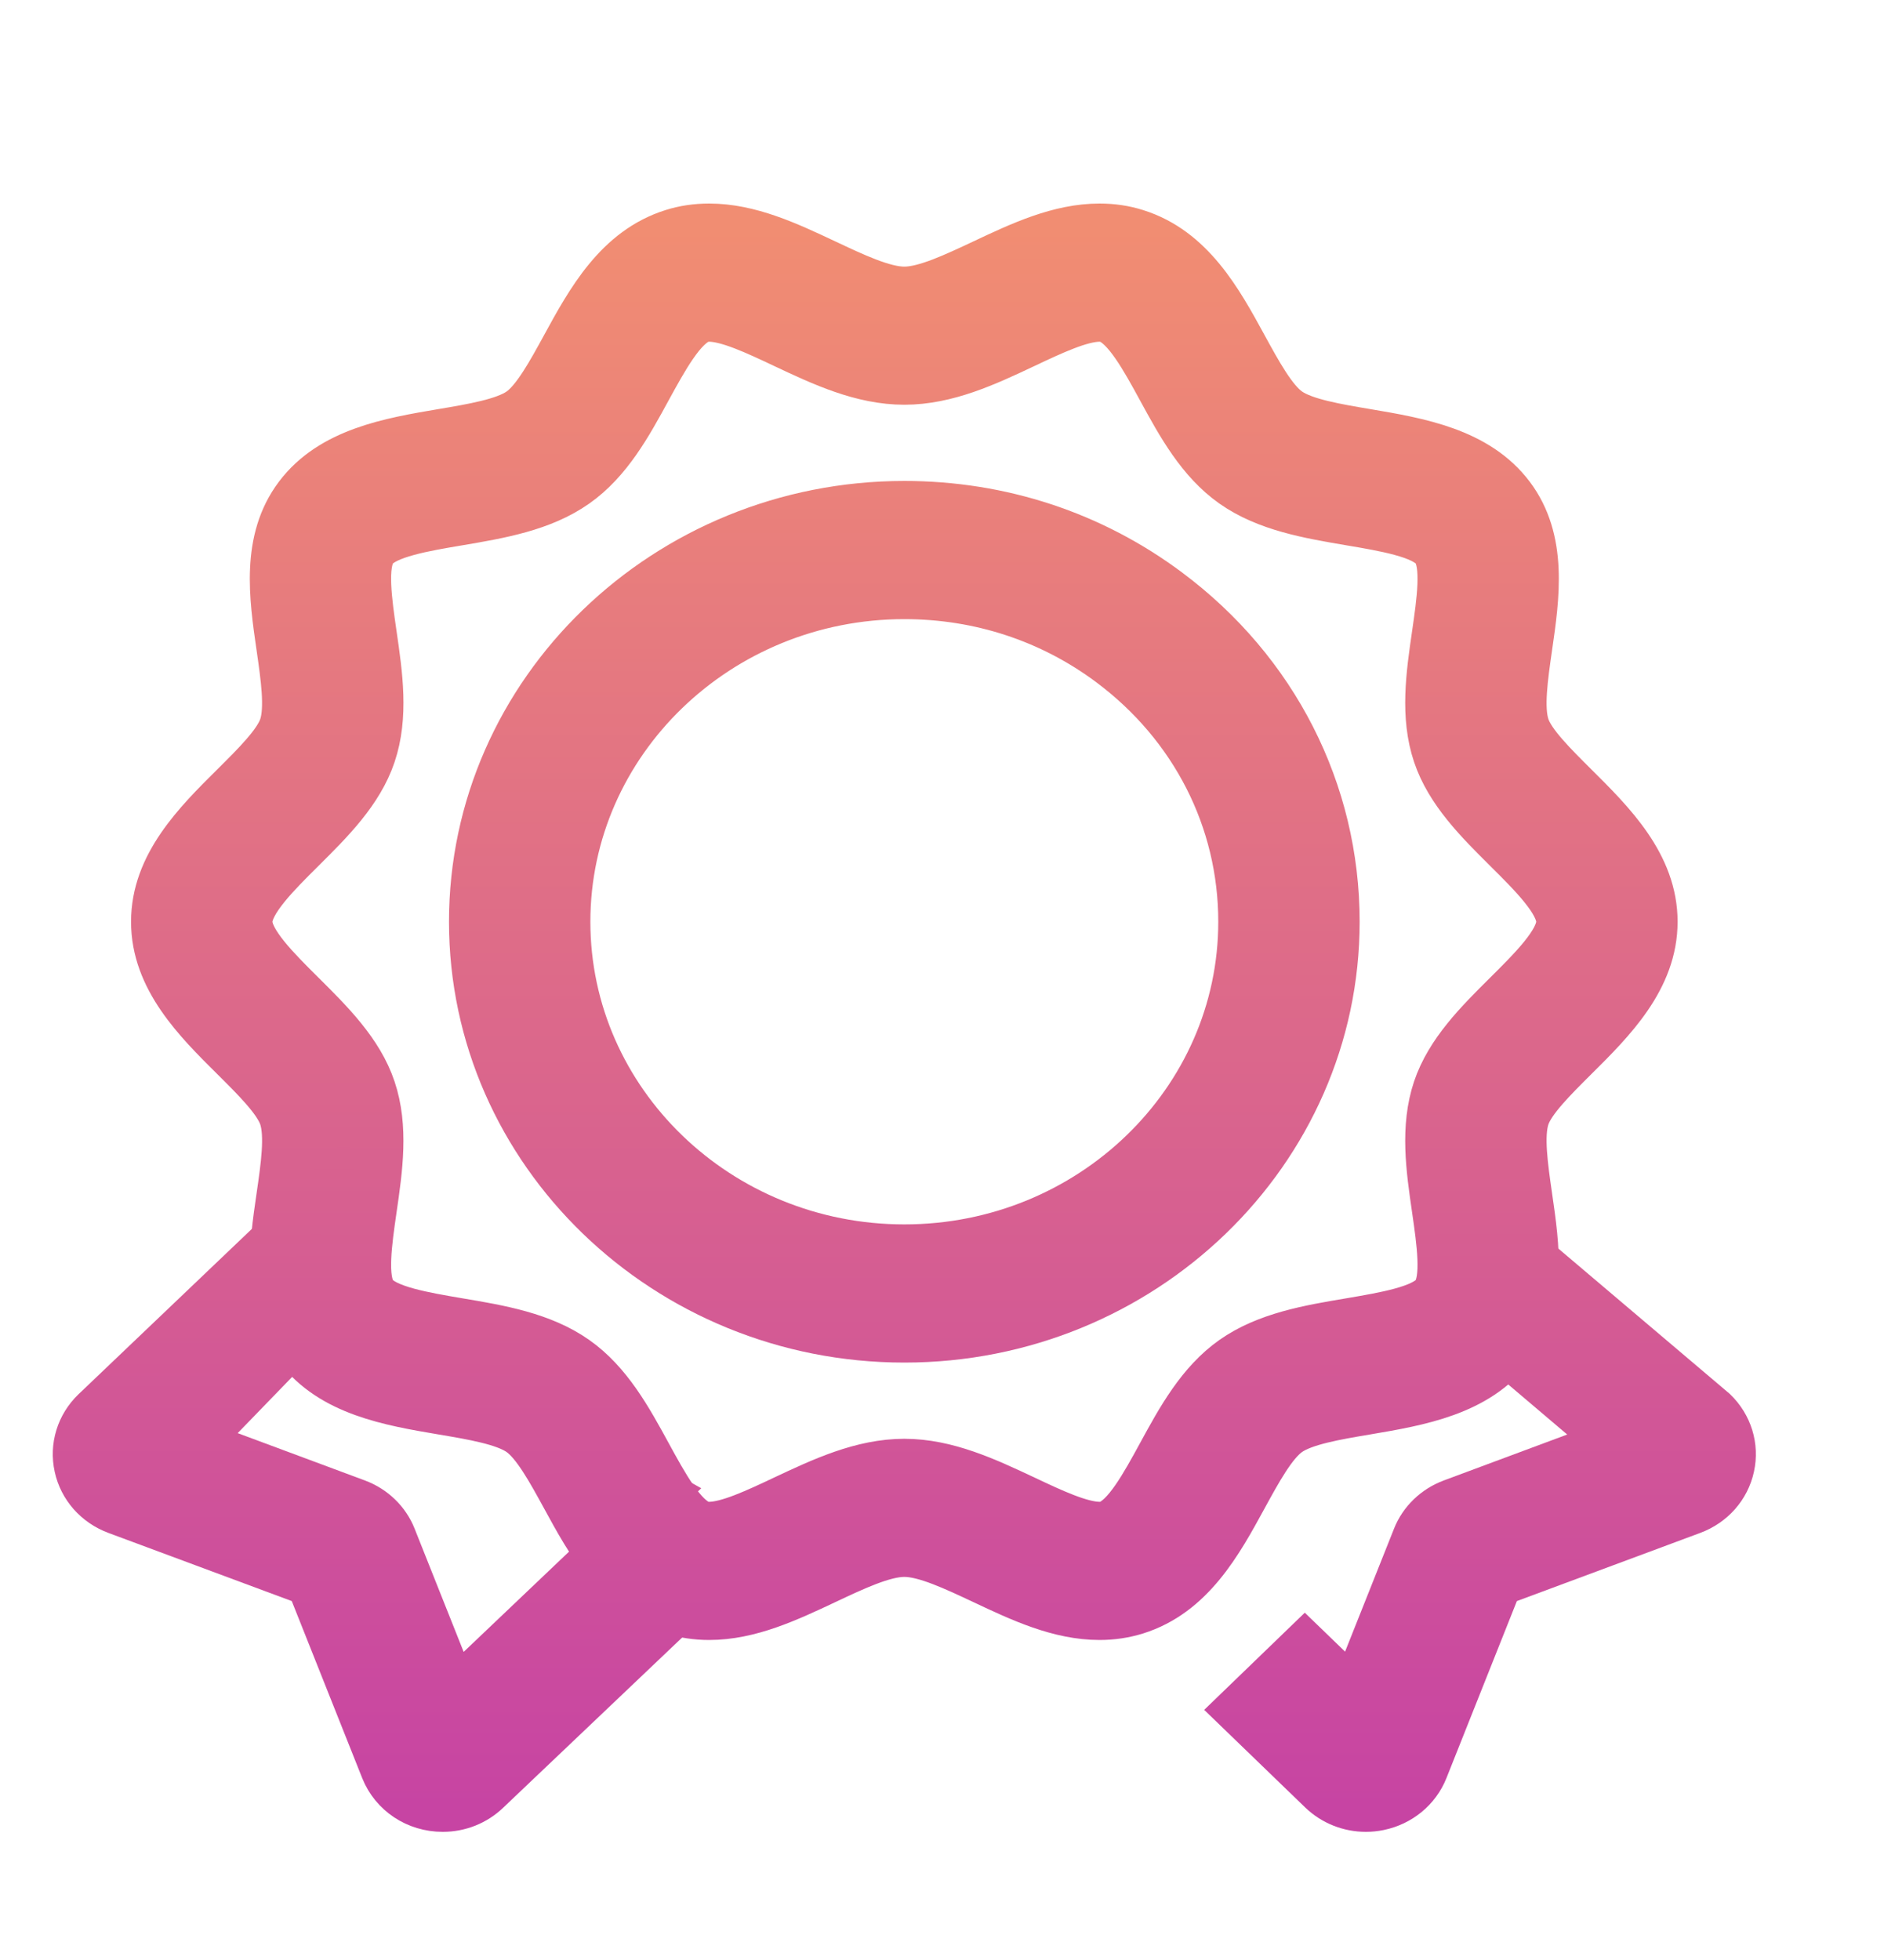 <svg width="25" height="26" viewBox="0 0 25 26" fill="none" xmlns="http://www.w3.org/2000/svg">
<g id="Frame 107">
<g id="Vector">
<mask id="path-1-outside-1_2016_14271" maskUnits="userSpaceOnUse" x="0" y="2" width="24" height="23" fill="black">
<rect fill="white" y="2" width="24" height="23"/>
<path d="M14.591 21.455C14.049 21.455 13.538 21.214 13.044 20.981C12.665 20.803 12.274 20.618 12 20.618C11.726 20.618 11.335 20.803 10.957 20.981C10.462 21.214 9.951 21.455 9.41 21.455C9.24 21.455 9.075 21.43 8.922 21.382C8.185 21.151 7.811 20.468 7.482 19.864C7.292 19.517 7.096 19.158 6.895 19.016C6.688 18.871 6.27 18.8 5.865 18.732C5.174 18.615 4.392 18.483 3.942 17.885C3.495 17.293 3.605 16.537 3.702 15.87C3.76 15.473 3.819 15.063 3.738 14.821C3.664 14.601 3.376 14.315 3.097 14.038C2.601 13.546 2.039 12.988 2.039 12.227C2.039 11.467 2.601 10.909 3.097 10.417C3.376 10.14 3.664 9.854 3.738 9.634C3.819 9.392 3.759 8.982 3.702 8.586C3.605 7.918 3.495 7.162 3.941 6.57C4.392 5.972 5.174 5.84 5.865 5.723C6.27 5.655 6.688 5.584 6.895 5.439C7.096 5.297 7.292 4.938 7.482 4.591C7.811 3.988 8.185 3.304 8.921 3.073C9.075 3.024 9.24 3 9.41 3C9.951 3 10.462 3.241 10.957 3.474C11.335 3.652 11.726 3.837 12 3.837C12.274 3.837 12.665 3.652 13.044 3.474C13.538 3.241 14.049 3 14.591 3C14.761 3 14.925 3.024 15.079 3.073C15.816 3.304 16.189 3.988 16.518 4.591C16.708 4.938 16.904 5.297 17.105 5.439C17.312 5.584 17.731 5.655 18.135 5.723C18.826 5.84 19.608 5.972 20.059 6.57C20.505 7.162 20.395 7.918 20.298 8.585C20.241 8.982 20.181 9.392 20.262 9.634C20.336 9.854 20.625 10.14 20.903 10.417C21.399 10.909 21.961 11.467 21.961 12.227C21.961 12.988 21.399 13.546 20.903 14.038C20.625 14.315 20.336 14.601 20.262 14.821C20.181 15.063 20.241 15.473 20.298 15.87C20.395 16.537 20.505 17.293 20.059 17.885C19.608 18.483 18.826 18.615 18.135 18.732C17.73 18.8 17.312 18.871 17.105 19.016C16.904 19.158 16.708 19.517 16.518 19.864C16.189 20.468 15.816 21.151 15.079 21.382C14.925 21.43 14.761 21.455 14.591 21.455ZM12 19.386C12.568 19.386 13.094 19.634 13.603 19.873C13.967 20.045 14.344 20.222 14.591 20.222C14.627 20.222 14.658 20.218 14.685 20.21C14.929 20.133 15.174 19.685 15.39 19.289C15.647 18.817 15.914 18.33 16.354 18.02C16.801 17.706 17.367 17.61 17.916 17.518C18.368 17.441 18.88 17.355 19.027 17.16C19.17 16.97 19.098 16.477 19.035 16.041C18.957 15.506 18.877 14.953 19.049 14.44C19.215 13.947 19.608 13.556 19.989 13.178C20.315 12.854 20.685 12.487 20.685 12.227C20.685 11.968 20.315 11.601 19.989 11.277C19.608 10.899 19.215 10.508 19.049 10.014C18.877 9.503 18.957 8.949 19.035 8.414C19.098 7.979 19.17 7.485 19.027 7.295C18.88 7.101 18.368 7.014 17.916 6.938C17.367 6.845 16.801 6.749 16.354 6.435C15.914 6.125 15.647 5.638 15.39 5.166C15.174 4.77 14.929 4.322 14.685 4.245C14.658 4.237 14.627 4.233 14.591 4.233C14.344 4.233 13.967 4.41 13.603 4.582C13.094 4.822 12.568 5.069 12 5.069C11.432 5.069 10.906 4.822 10.397 4.582C10.033 4.41 9.656 4.233 9.41 4.233C9.373 4.233 9.342 4.237 9.315 4.245C9.071 4.322 8.827 4.77 8.61 5.166C8.353 5.638 8.087 6.125 7.646 6.435C7.2 6.749 6.633 6.845 6.085 6.938C5.632 7.014 5.12 7.101 4.973 7.295C4.83 7.485 4.902 7.979 4.965 8.414C5.043 8.949 5.124 9.503 4.951 10.015C4.786 10.508 4.392 10.899 4.011 11.277C3.685 11.601 3.315 11.968 3.315 12.228C3.315 12.487 3.685 12.854 4.011 13.178C4.392 13.556 4.786 13.947 4.951 14.441C5.123 14.953 5.043 15.506 4.965 16.041C4.902 16.477 4.83 16.97 4.973 17.16C5.12 17.355 5.632 17.441 6.085 17.518C6.633 17.61 7.2 17.706 7.646 18.02C8.087 18.33 8.353 18.817 8.611 19.289C8.827 19.685 9.072 20.133 9.316 20.21C9.342 20.218 9.373 20.222 9.41 20.222C9.656 20.222 10.033 20.045 10.397 19.873C10.906 19.634 11.432 19.386 12 19.386Z"/>
<path d="M12 17.775C8.834 17.775 6.258 15.286 6.258 12.227C6.258 9.169 8.834 6.68 12 6.68C13.282 6.68 14.495 7.079 15.507 7.835C16.927 8.894 17.742 10.495 17.742 12.227C17.742 15.286 15.166 17.775 12 17.775ZM12 7.913C9.538 7.913 7.534 9.848 7.534 12.227C7.534 14.607 9.538 16.542 12 16.542C14.463 16.542 16.466 14.607 16.466 12.227C16.466 10.88 15.832 9.635 14.727 8.81C13.94 8.223 12.997 7.913 12 7.913Z"/>
<path d="M5.875 24C5.522 24 5.212 23.794 5.085 23.476L4.101 21.004L1.542 20.053C1.274 19.953 1.078 19.732 1.019 19.46C0.959 19.189 1.045 18.909 1.248 18.713L4.431 15.678L4.902 17.822L9.813 20.585L6.472 23.761C6.312 23.915 6.1 24 5.875 24ZM2.619 19.132L4.738 19.92C4.961 20.003 5.138 20.174 5.223 20.389L6.038 22.436L8.804 19.805L5.44 17.92L4.738 16.945L2.619 19.132Z"/>
<path d="M18.125 24C17.903 24 17.689 23.916 17.528 23.761L16.411 22.682L17.314 21.81L17.962 22.436L18.777 20.389C18.862 20.174 19.04 20.003 19.263 19.92L21.381 19.132L19.263 17.335L19.401 15.873L22.752 18.713C22.955 18.91 23.041 19.189 22.981 19.46C22.922 19.732 22.726 19.953 22.458 20.053L19.899 21.004L18.915 23.476C18.812 23.735 18.582 23.924 18.301 23.982C18.242 23.994 18.183 24 18.125 24Z"/>
</mask>
<path d="M14.591 21.455C14.049 21.455 13.538 21.214 13.044 20.981C12.665 20.803 12.274 20.618 12 20.618C11.726 20.618 11.335 20.803 10.957 20.981C10.462 21.214 9.951 21.455 9.41 21.455C9.24 21.455 9.075 21.43 8.922 21.382C8.185 21.151 7.811 20.468 7.482 19.864C7.292 19.517 7.096 19.158 6.895 19.016C6.688 18.871 6.27 18.8 5.865 18.732C5.174 18.615 4.392 18.483 3.942 17.885C3.495 17.293 3.605 16.537 3.702 15.87C3.76 15.473 3.819 15.063 3.738 14.821C3.664 14.601 3.376 14.315 3.097 14.038C2.601 13.546 2.039 12.988 2.039 12.227C2.039 11.467 2.601 10.909 3.097 10.417C3.376 10.14 3.664 9.854 3.738 9.634C3.819 9.392 3.759 8.982 3.702 8.586C3.605 7.918 3.495 7.162 3.941 6.57C4.392 5.972 5.174 5.84 5.865 5.723C6.27 5.655 6.688 5.584 6.895 5.439C7.096 5.297 7.292 4.938 7.482 4.591C7.811 3.988 8.185 3.304 8.921 3.073C9.075 3.024 9.24 3 9.41 3C9.951 3 10.462 3.241 10.957 3.474C11.335 3.652 11.726 3.837 12 3.837C12.274 3.837 12.665 3.652 13.044 3.474C13.538 3.241 14.049 3 14.591 3C14.761 3 14.925 3.024 15.079 3.073C15.816 3.304 16.189 3.988 16.518 4.591C16.708 4.938 16.904 5.297 17.105 5.439C17.312 5.584 17.731 5.655 18.135 5.723C18.826 5.84 19.608 5.972 20.059 6.57C20.505 7.162 20.395 7.918 20.298 8.585C20.241 8.982 20.181 9.392 20.262 9.634C20.336 9.854 20.625 10.14 20.903 10.417C21.399 10.909 21.961 11.467 21.961 12.227C21.961 12.988 21.399 13.546 20.903 14.038C20.625 14.315 20.336 14.601 20.262 14.821C20.181 15.063 20.241 15.473 20.298 15.87C20.395 16.537 20.505 17.293 20.059 17.885C19.608 18.483 18.826 18.615 18.135 18.732C17.73 18.8 17.312 18.871 17.105 19.016C16.904 19.158 16.708 19.517 16.518 19.864C16.189 20.468 15.816 21.151 15.079 21.382C14.925 21.43 14.761 21.455 14.591 21.455ZM12 19.386C12.568 19.386 13.094 19.634 13.603 19.873C13.967 20.045 14.344 20.222 14.591 20.222C14.627 20.222 14.658 20.218 14.685 20.21C14.929 20.133 15.174 19.685 15.39 19.289C15.647 18.817 15.914 18.33 16.354 18.02C16.801 17.706 17.367 17.61 17.916 17.518C18.368 17.441 18.88 17.355 19.027 17.16C19.17 16.97 19.098 16.477 19.035 16.041C18.957 15.506 18.877 14.953 19.049 14.44C19.215 13.947 19.608 13.556 19.989 13.178C20.315 12.854 20.685 12.487 20.685 12.227C20.685 11.968 20.315 11.601 19.989 11.277C19.608 10.899 19.215 10.508 19.049 10.014C18.877 9.503 18.957 8.949 19.035 8.414C19.098 7.979 19.17 7.485 19.027 7.295C18.88 7.101 18.368 7.014 17.916 6.938C17.367 6.845 16.801 6.749 16.354 6.435C15.914 6.125 15.647 5.638 15.39 5.166C15.174 4.77 14.929 4.322 14.685 4.245C14.658 4.237 14.627 4.233 14.591 4.233C14.344 4.233 13.967 4.41 13.603 4.582C13.094 4.822 12.568 5.069 12 5.069C11.432 5.069 10.906 4.822 10.397 4.582C10.033 4.41 9.656 4.233 9.41 4.233C9.373 4.233 9.342 4.237 9.315 4.245C9.071 4.322 8.827 4.77 8.61 5.166C8.353 5.638 8.087 6.125 7.646 6.435C7.2 6.749 6.633 6.845 6.085 6.938C5.632 7.014 5.12 7.101 4.973 7.295C4.83 7.485 4.902 7.979 4.965 8.414C5.043 8.949 5.124 9.503 4.951 10.015C4.786 10.508 4.392 10.899 4.011 11.277C3.685 11.601 3.315 11.968 3.315 12.228C3.315 12.487 3.685 12.854 4.011 13.178C4.392 13.556 4.786 13.947 4.951 14.441C5.123 14.953 5.043 15.506 4.965 16.041C4.902 16.477 4.83 16.97 4.973 17.16C5.12 17.355 5.632 17.441 6.085 17.518C6.633 17.61 7.2 17.706 7.646 18.02C8.087 18.33 8.353 18.817 8.611 19.289C8.827 19.685 9.072 20.133 9.316 20.21C9.342 20.218 9.373 20.222 9.41 20.222C9.656 20.222 10.033 20.045 10.397 19.873C10.906 19.634 11.432 19.386 12 19.386Z" fill="url(#paint0_linear_2016_14271)"/>
<path d="M12 17.775C8.834 17.775 6.258 15.286 6.258 12.227C6.258 9.169 8.834 6.68 12 6.68C13.282 6.68 14.495 7.079 15.507 7.835C16.927 8.894 17.742 10.495 17.742 12.227C17.742 15.286 15.166 17.775 12 17.775ZM12 7.913C9.538 7.913 7.534 9.848 7.534 12.227C7.534 14.607 9.538 16.542 12 16.542C14.463 16.542 16.466 14.607 16.466 12.227C16.466 10.88 15.832 9.635 14.727 8.81C13.94 8.223 12.997 7.913 12 7.913Z" fill="url(#paint1_linear_2016_14271)"/>
<path d="M5.875 24C5.522 24 5.212 23.794 5.085 23.476L4.101 21.004L1.542 20.053C1.274 19.953 1.078 19.732 1.019 19.46C0.959 19.189 1.045 18.909 1.248 18.713L4.431 15.678L4.902 17.822L9.813 20.585L6.472 23.761C6.312 23.915 6.1 24 5.875 24ZM2.619 19.132L4.738 19.92C4.961 20.003 5.138 20.174 5.223 20.389L6.038 22.436L8.804 19.805L5.44 17.92L4.738 16.945L2.619 19.132Z" fill="url(#paint2_linear_2016_14271)"/>
<path d="M18.125 24C17.903 24 17.689 23.916 17.528 23.761L16.411 22.682L17.314 21.81L17.962 22.436L18.777 20.389C18.862 20.174 19.04 20.003 19.263 19.92L21.381 19.132L19.263 17.335L19.401 15.873L22.752 18.713C22.955 18.91 23.041 19.189 22.981 19.46C22.922 19.732 22.726 19.953 22.458 20.053L19.899 21.004L18.915 23.476C18.812 23.735 18.582 23.924 18.301 23.982C18.242 23.994 18.183 24 18.125 24Z" fill="url(#paint3_linear_2016_14271)"/>
<path d="M14.591 21.455C14.049 21.455 13.538 21.214 13.044 20.981C12.665 20.803 12.274 20.618 12 20.618C11.726 20.618 11.335 20.803 10.957 20.981C10.462 21.214 9.951 21.455 9.41 21.455C9.24 21.455 9.075 21.43 8.922 21.382C8.185 21.151 7.811 20.468 7.482 19.864C7.292 19.517 7.096 19.158 6.895 19.016C6.688 18.871 6.27 18.8 5.865 18.732C5.174 18.615 4.392 18.483 3.942 17.885C3.495 17.293 3.605 16.537 3.702 15.87C3.76 15.473 3.819 15.063 3.738 14.821C3.664 14.601 3.376 14.315 3.097 14.038C2.601 13.546 2.039 12.988 2.039 12.227C2.039 11.467 2.601 10.909 3.097 10.417C3.376 10.14 3.664 9.854 3.738 9.634C3.819 9.392 3.759 8.982 3.702 8.586C3.605 7.918 3.495 7.162 3.941 6.57C4.392 5.972 5.174 5.84 5.865 5.723C6.27 5.655 6.688 5.584 6.895 5.439C7.096 5.297 7.292 4.938 7.482 4.591C7.811 3.988 8.185 3.304 8.921 3.073C9.075 3.024 9.24 3 9.41 3C9.951 3 10.462 3.241 10.957 3.474C11.335 3.652 11.726 3.837 12 3.837C12.274 3.837 12.665 3.652 13.044 3.474C13.538 3.241 14.049 3 14.591 3C14.761 3 14.925 3.024 15.079 3.073C15.816 3.304 16.189 3.988 16.518 4.591C16.708 4.938 16.904 5.297 17.105 5.439C17.312 5.584 17.731 5.655 18.135 5.723C18.826 5.84 19.608 5.972 20.059 6.57C20.505 7.162 20.395 7.918 20.298 8.585C20.241 8.982 20.181 9.392 20.262 9.634C20.336 9.854 20.625 10.14 20.903 10.417C21.399 10.909 21.961 11.467 21.961 12.227C21.961 12.988 21.399 13.546 20.903 14.038C20.625 14.315 20.336 14.601 20.262 14.821C20.181 15.063 20.241 15.473 20.298 15.87C20.395 16.537 20.505 17.293 20.059 17.885C19.608 18.483 18.826 18.615 18.135 18.732C17.73 18.8 17.312 18.871 17.105 19.016C16.904 19.158 16.708 19.517 16.518 19.864C16.189 20.468 15.816 21.151 15.079 21.382C14.925 21.43 14.761 21.455 14.591 21.455ZM12 19.386C12.568 19.386 13.094 19.634 13.603 19.873C13.967 20.045 14.344 20.222 14.591 20.222C14.627 20.222 14.658 20.218 14.685 20.21C14.929 20.133 15.174 19.685 15.39 19.289C15.647 18.817 15.914 18.33 16.354 18.02C16.801 17.706 17.367 17.61 17.916 17.518C18.368 17.441 18.88 17.355 19.027 17.16C19.17 16.97 19.098 16.477 19.035 16.041C18.957 15.506 18.877 14.953 19.049 14.44C19.215 13.947 19.608 13.556 19.989 13.178C20.315 12.854 20.685 12.487 20.685 12.227C20.685 11.968 20.315 11.601 19.989 11.277C19.608 10.899 19.215 10.508 19.049 10.014C18.877 9.503 18.957 8.949 19.035 8.414C19.098 7.979 19.17 7.485 19.027 7.295C18.88 7.101 18.368 7.014 17.916 6.938C17.367 6.845 16.801 6.749 16.354 6.435C15.914 6.125 15.647 5.638 15.39 5.166C15.174 4.77 14.929 4.322 14.685 4.245C14.658 4.237 14.627 4.233 14.591 4.233C14.344 4.233 13.967 4.41 13.603 4.582C13.094 4.822 12.568 5.069 12 5.069C11.432 5.069 10.906 4.822 10.397 4.582C10.033 4.41 9.656 4.233 9.41 4.233C9.373 4.233 9.342 4.237 9.315 4.245C9.071 4.322 8.827 4.77 8.61 5.166C8.353 5.638 8.087 6.125 7.646 6.435C7.2 6.749 6.633 6.845 6.085 6.938C5.632 7.014 5.12 7.101 4.973 7.295C4.83 7.485 4.902 7.979 4.965 8.414C5.043 8.949 5.124 9.503 4.951 10.015C4.786 10.508 4.392 10.899 4.011 11.277C3.685 11.601 3.315 11.968 3.315 12.228C3.315 12.487 3.685 12.854 4.011 13.178C4.392 13.556 4.786 13.947 4.951 14.441C5.123 14.953 5.043 15.506 4.965 16.041C4.902 16.477 4.83 16.97 4.973 17.16C5.12 17.355 5.632 17.441 6.085 17.518C6.633 17.61 7.2 17.706 7.646 18.02C8.087 18.33 8.353 18.817 8.611 19.289C8.827 19.685 9.072 20.133 9.316 20.21C9.342 20.218 9.373 20.222 9.41 20.222C9.656 20.222 10.033 20.045 10.397 19.873C10.906 19.634 11.432 19.386 12 19.386Z" stroke="url(#paint4_linear_2016_14271)" stroke-width="0.6" mask="url(#path-1-outside-1_2016_14271)"/>
<path d="M12 17.775C8.834 17.775 6.258 15.286 6.258 12.227C6.258 9.169 8.834 6.68 12 6.68C13.282 6.68 14.495 7.079 15.507 7.835C16.927 8.894 17.742 10.495 17.742 12.227C17.742 15.286 15.166 17.775 12 17.775ZM12 7.913C9.538 7.913 7.534 9.848 7.534 12.227C7.534 14.607 9.538 16.542 12 16.542C14.463 16.542 16.466 14.607 16.466 12.227C16.466 10.88 15.832 9.635 14.727 8.81C13.94 8.223 12.997 7.913 12 7.913Z" stroke="url(#paint5_linear_2016_14271)" stroke-width="0.6" mask="url(#path-1-outside-1_2016_14271)"/>
<path d="M5.875 24C5.522 24 5.212 23.794 5.085 23.476L4.101 21.004L1.542 20.053C1.274 19.953 1.078 19.732 1.019 19.46C0.959 19.189 1.045 18.909 1.248 18.713L4.431 15.678L4.902 17.822L9.813 20.585L6.472 23.761C6.312 23.915 6.1 24 5.875 24ZM2.619 19.132L4.738 19.92C4.961 20.003 5.138 20.174 5.223 20.389L6.038 22.436L8.804 19.805L5.44 17.92L4.738 16.945L2.619 19.132Z" stroke="url(#paint6_linear_2016_14271)" stroke-width="0.6" mask="url(#path-1-outside-1_2016_14271)"/>
<path d="M18.125 24C17.903 24 17.689 23.916 17.528 23.761L16.411 22.682L17.314 21.81L17.962 22.436L18.777 20.389C18.862 20.174 19.04 20.003 19.263 19.92L21.381 19.132L19.263 17.335L19.401 15.873L22.752 18.713C22.955 18.91 23.041 19.189 22.981 19.46C22.922 19.732 22.726 19.953 22.458 20.053L19.899 21.004L18.915 23.476C18.812 23.735 18.582 23.924 18.301 23.982C18.242 23.994 18.183 24 18.125 24Z" stroke="url(#paint7_linear_2016_14271)" stroke-width="0.6" mask="url(#path-1-outside-1_2016_14271)"/>
</g>
</g>
<defs>
<linearGradient id="paint0_linear_2016_14271" x1="12" y1="3" x2="12" y2="24" gradientUnits="userSpaceOnUse">
<stop stop-color="#F18D72"/>
<stop offset="1" stop-color="#C744A3"/>
</linearGradient>
<linearGradient id="paint1_linear_2016_14271" x1="12" y1="3" x2="12" y2="24" gradientUnits="userSpaceOnUse">
<stop stop-color="#F18D72"/>
<stop offset="1" stop-color="#C744A3"/>
</linearGradient>
<linearGradient id="paint2_linear_2016_14271" x1="12" y1="3" x2="12" y2="24" gradientUnits="userSpaceOnUse">
<stop stop-color="#F18D72"/>
<stop offset="1" stop-color="#C744A3"/>
</linearGradient>
<linearGradient id="paint3_linear_2016_14271" x1="12" y1="3" x2="12" y2="24" gradientUnits="userSpaceOnUse">
<stop stop-color="#F18D72"/>
<stop offset="1" stop-color="#C744A3"/>
</linearGradient>
<linearGradient id="paint4_linear_2016_14271" x1="12" y1="3" x2="12" y2="24" gradientUnits="userSpaceOnUse">
<stop stop-color="#F18D72"/>
<stop offset="1" stop-color="#C744A3"/>
</linearGradient>
<linearGradient id="paint5_linear_2016_14271" x1="12" y1="3" x2="12" y2="24" gradientUnits="userSpaceOnUse">
<stop stop-color="#F18D72"/>
<stop offset="1" stop-color="#C744A3"/>
</linearGradient>
<linearGradient id="paint6_linear_2016_14271" x1="12" y1="3" x2="12" y2="24" gradientUnits="userSpaceOnUse">
<stop stop-color="#F18D72"/>
<stop offset="1" stop-color="#C744A3"/>
</linearGradient>
<linearGradient id="paint7_linear_2016_14271" x1="12" y1="3" x2="12" y2="24" gradientUnits="userSpaceOnUse">
<stop stop-color="#F18D72"/>
<stop offset="1" stop-color="#C744A3"/>
</linearGradient>
</defs>
</svg>
